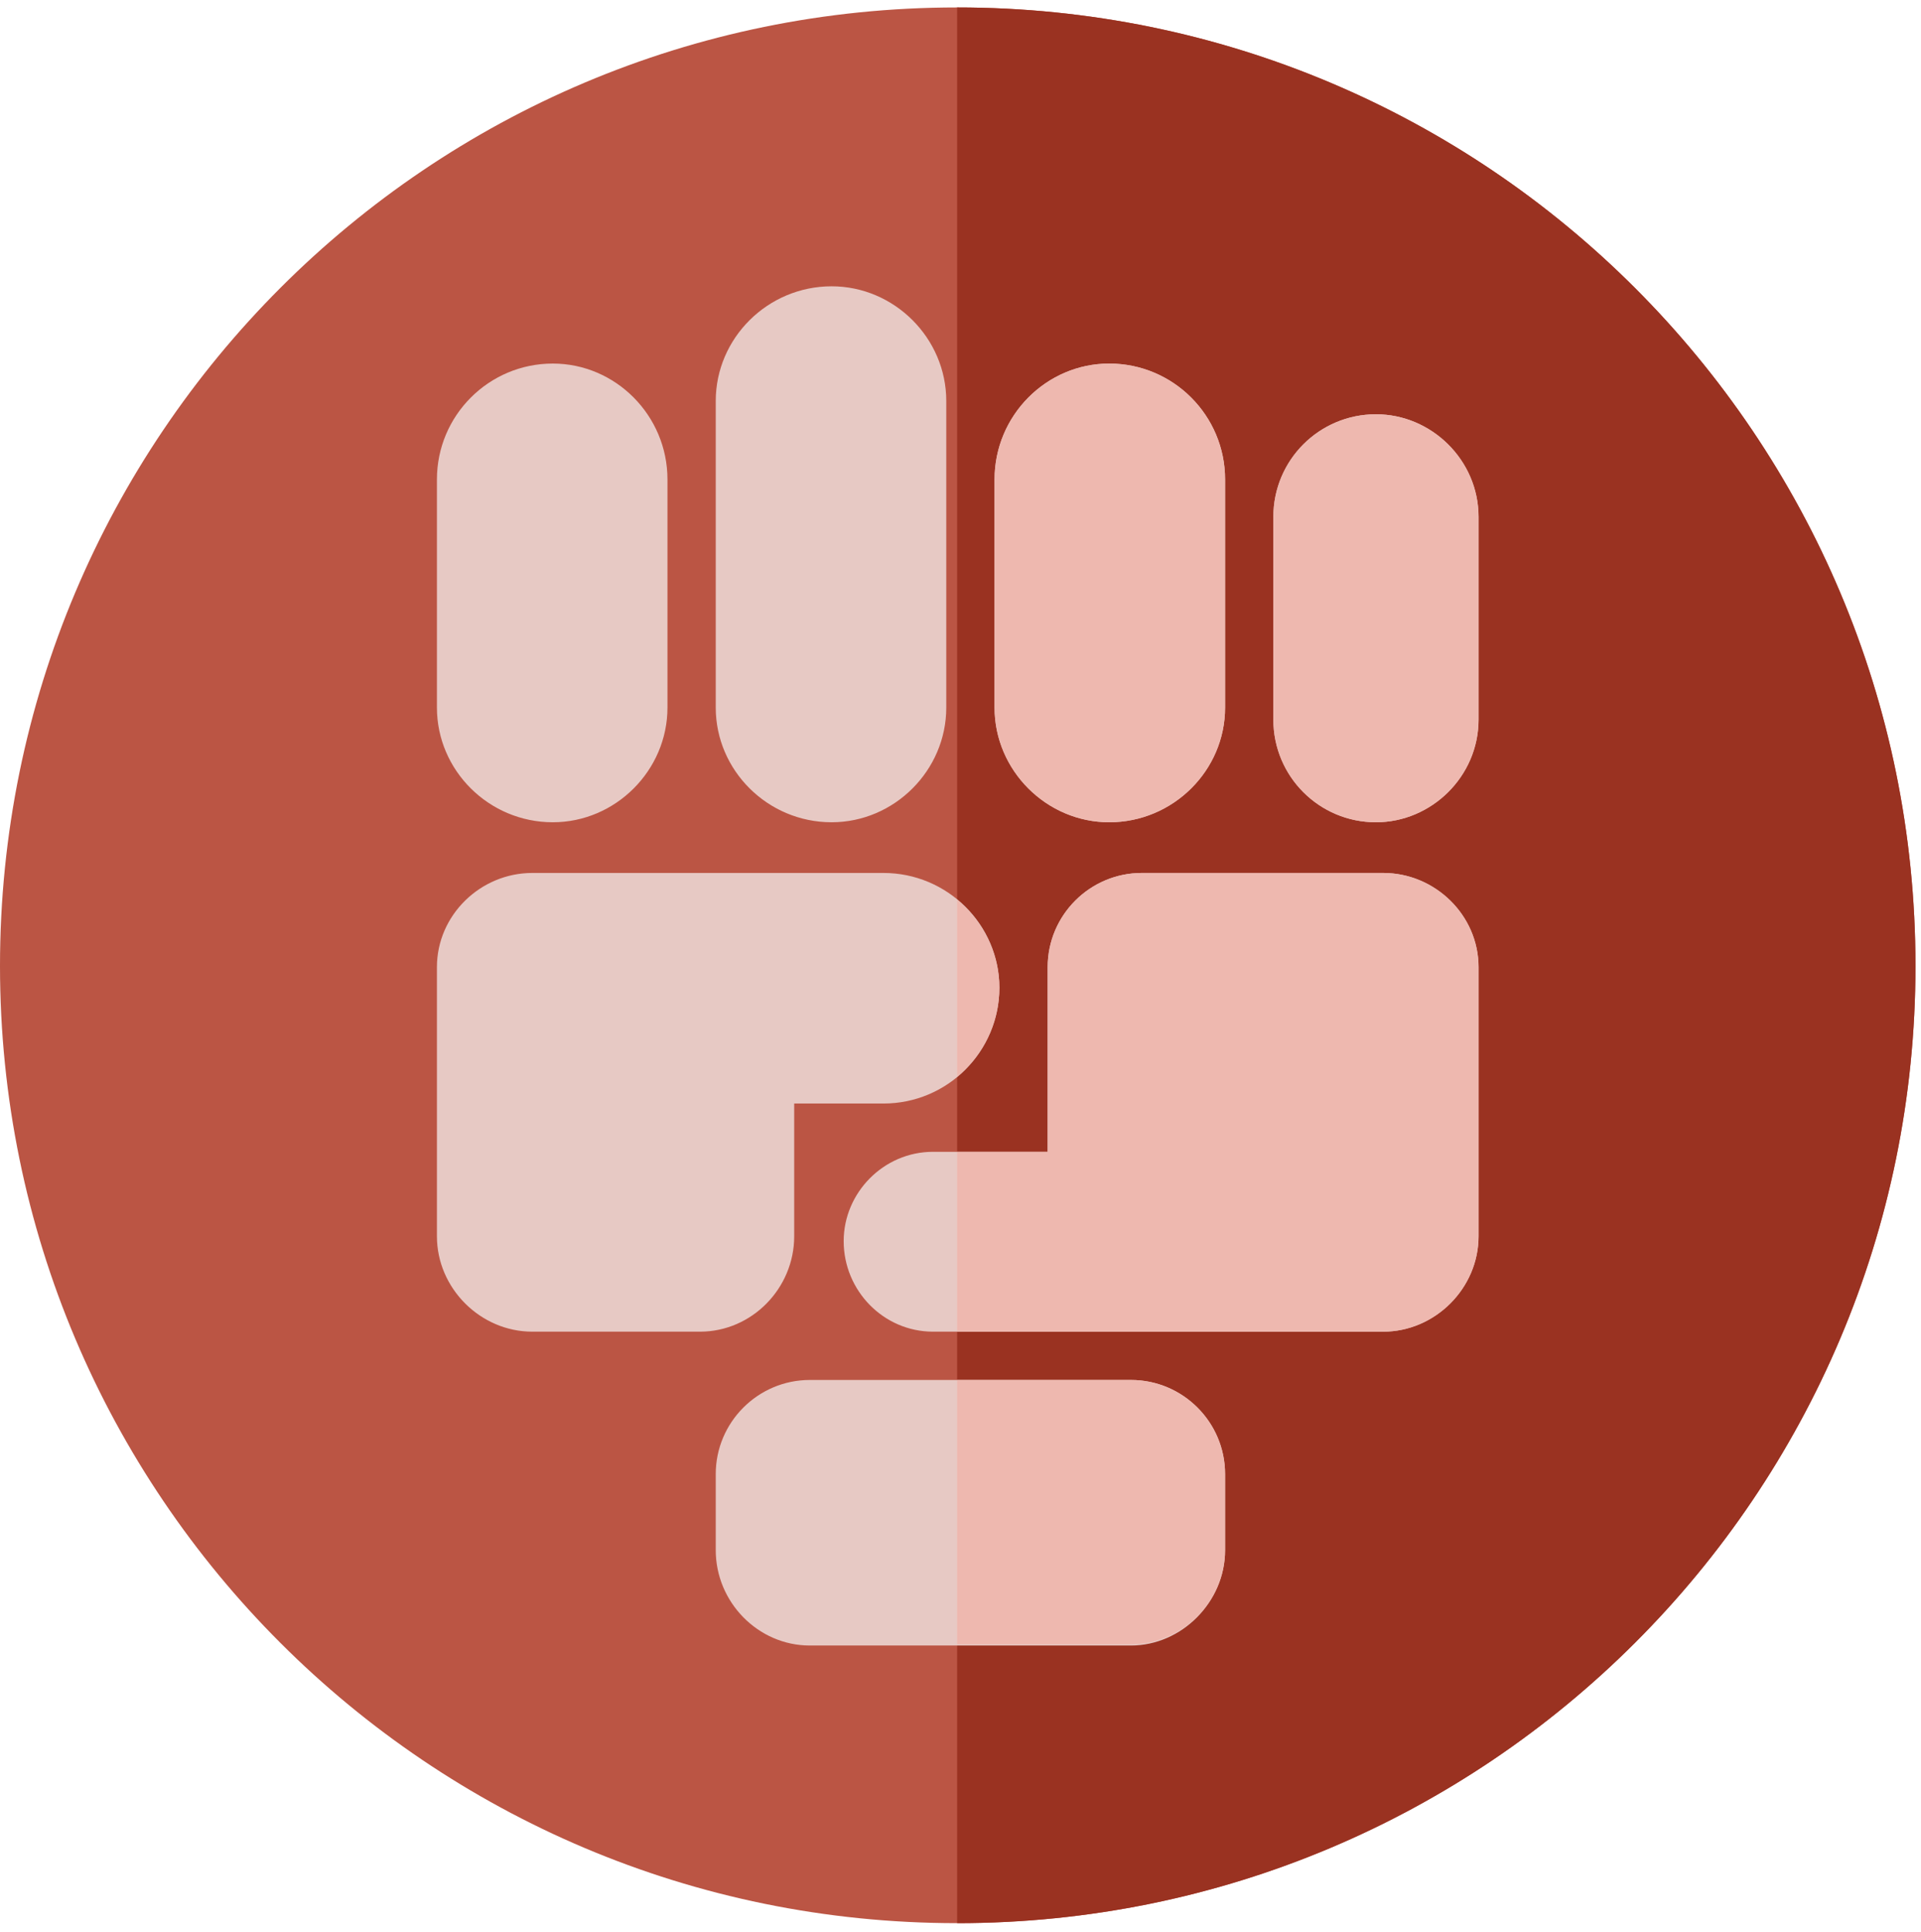 <?xml version="1.0" encoding="UTF-8"?>
<svg width="177px" height="178px" viewBox="0 0 177 178" version="1.1" xmlns="http://www.w3.org/2000/svg" xmlns:xlink="http://www.w3.org/1999/xlink">
    <title>Fighting</title>
    <g id="Page-1" stroke="none" stroke-width="1" fill="none" fill-rule="evenodd">
        <g id="Fighting" transform="translate(0, 0.686)">
            <path d="M88.19,0 C137.011,0 176.491,39.481 176.491,88.302 C176.491,137.012 137.011,176.491 88.19,176.491 C39.479,176.491 0,137.012 0,88.302 C0,39.481 39.479,0 88.19,0" id="Fill-79" fill="#BB5544"></path>
            <path d="M88.19,0 C137.011,0 176.491,39.481 176.491,88.302 C176.491,137.012 137.011,176.491 88.19,176.491 L88.19,0" id="Fill-80" fill="#9A3221"></path>
            <path d="M102.203,32.808 L102.203,32.808 C108.097,32.808 112.879,37.59 112.879,43.484 L112.879,64.503 C112.879,70.285 108.097,75.068 102.203,75.068 C96.419,75.068 91.638,70.285 91.638,64.503 L91.638,43.484 C91.638,37.59 96.419,32.808 102.203,32.808 Z M76.624,25.691 L76.624,25.691 C82.407,25.691 87.189,30.472 87.189,36.255 L87.189,64.503 C87.189,70.285 82.407,75.068 76.624,75.068 C70.73,75.068 65.948,70.285 65.948,64.503 L65.948,36.255 C65.948,30.472 70.73,25.691 76.624,25.691 Z M126.78,37.479 L126.78,37.479 C131.895,37.479 136.233,41.704 136.233,46.932 L136.233,65.614 C136.233,70.842 131.895,75.068 126.78,75.068 C121.553,75.068 117.327,70.842 117.327,65.614 L117.327,46.932 C117.327,41.704 121.553,37.479 126.78,37.479 Z M49.044,79.738 C44.262,79.738 40.258,83.631 40.258,88.413 L40.258,113.213 C40.258,117.995 44.262,121.998 49.044,121.998 L64.502,121.998 C69.284,121.998 73.177,117.995 73.177,113.213 L73.177,100.98 L81.406,100.98 C87.3,100.98 92.083,96.197 92.083,90.304 C92.083,84.521 87.3,79.738 81.406,79.738 C70.619,79.738 59.831,79.738 49.044,79.738 Z M127.447,79.738 C132.229,79.738 136.233,83.631 136.233,88.413 L136.233,113.213 C136.233,117.995 132.229,121.998 127.447,121.998 C113.657,121.998 99.756,121.998 85.966,121.998 C81.406,121.998 77.736,118.217 77.736,113.657 C77.736,109.209 81.406,105.428 85.966,105.428 L96.531,105.428 L96.531,88.413 C96.531,83.631 100.423,79.738 105.205,79.738 L127.447,79.738 Z M104.204,126.447 C108.986,126.447 112.879,130.339 112.879,135.121 L112.879,142.128 C112.879,146.909 108.875,150.913 104.204,150.913 L74.622,150.913 C69.84,150.913 65.948,146.909 65.948,142.128 L65.948,135.121 C65.948,130.339 69.84,126.447 74.622,126.447 L104.204,126.447 Z M50.935,32.808 L50.935,32.808 C56.717,32.808 61.5,37.59 61.5,43.484 L61.5,64.503 C61.5,70.285 56.717,75.068 50.935,75.068 C45.04,75.068 40.258,70.285 40.258,64.503 L40.258,43.484 C40.258,37.59 45.04,32.808 50.935,32.808 L50.935,32.808 Z" id="Fill-81" fill="#E7C9C4"></path>
            <g id="Group-85" transform="translate(88.19, 32.808)" fill="#EEB8AF">
                <path d="M14.013,0 L14.013,0 C19.907,0 24.689,4.782 24.689,10.676 L24.689,31.695 C24.689,37.477 19.907,42.26 14.013,42.26 C8.229,42.26 3.448,37.477 3.448,31.695 L3.448,10.676 C3.448,4.782 8.229,0 14.013,0 Z M38.59,4.671 L38.59,4.671 C43.705,4.671 48.043,8.896 48.043,14.124 L48.043,32.806 C48.043,38.034 43.705,42.26 38.59,42.26 C33.363,42.26 29.137,38.034 29.137,32.806 L29.137,14.124 C29.137,8.896 33.363,4.671 38.59,4.671 Z M0,65.725 L0,49.377 C2.335,51.379 3.893,54.27 3.893,57.496 C3.893,60.832 2.335,63.723 0,65.725 Z M0,89.19 L0,72.62 L8.341,72.62 L8.341,55.605 C8.341,50.823 12.233,46.93 17.015,46.93 L39.257,46.93 C44.039,46.93 48.043,50.823 48.043,55.605 L48.043,80.405 C48.043,85.187 44.039,89.19 39.257,89.19 L0,89.19 Z M0,117.994 L0,93.639 L16.014,93.639 C20.796,93.639 24.689,97.531 24.689,102.313 L24.689,109.32 C24.689,114.101 20.685,117.994 16.014,117.994 L0,117.994 L0,117.994 Z" id="Fill-82"></path>
            </g>
        </g>
    </g>
</svg>